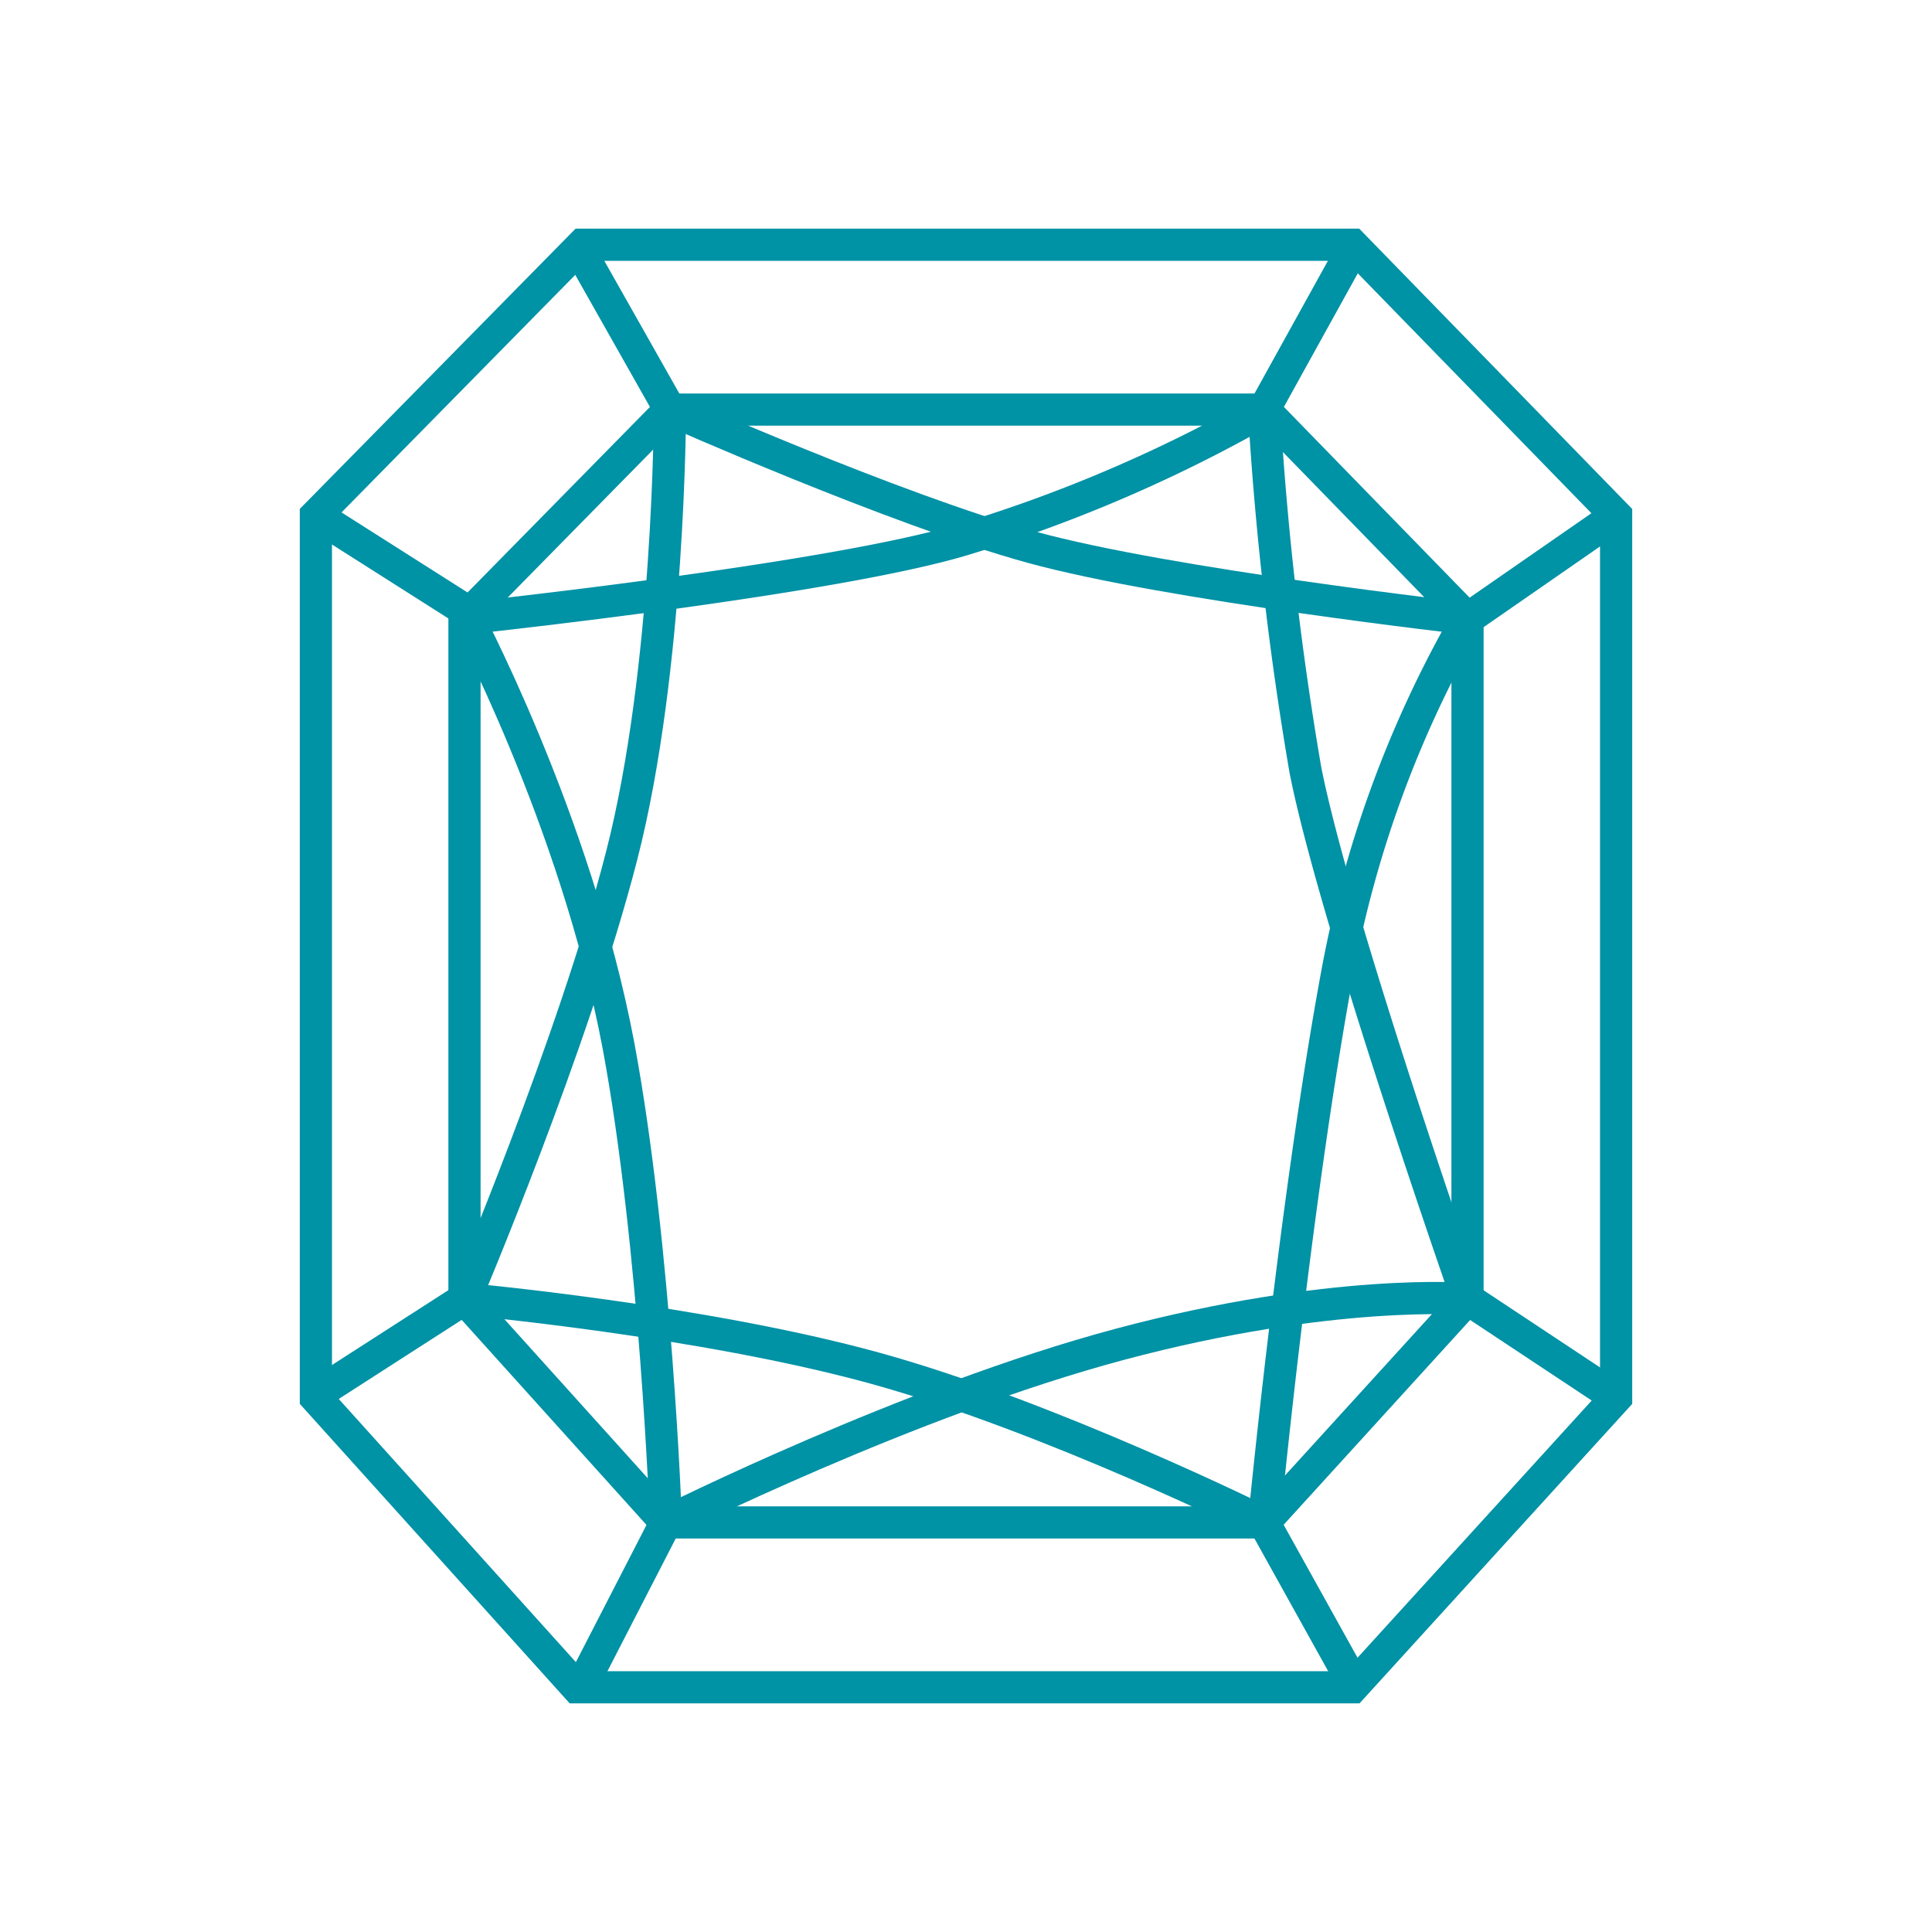 <svg xmlns="http://www.w3.org/2000/svg" viewBox="0 0 120 120"><defs><style>.cls-1{opacity:0.29;}.cls-2{fill:none;stroke:#0092a5;stroke-miterlimit:10;stroke-width:2px;}</style></defs><g id="radiant"><polygon class="cls-2" points="84 15.2 36.17 15.2 19.62 32.02 19.62 86.81 35.83 104.8 84 104.8 100.38 86.81 100.38 32.02 84 15.2"/><polygon class="cls-2" points="78.51 25.44 41.61 25.44 28.85 38.42 28.85 80.68 41.36 94.56 78.51 94.56 91.15 80.68 91.15 38.42 78.51 25.44"/><path class="cls-2" d="M36.08,15.66l5.53,9.78s0,16.05-3,27.72-9.73,27.52-9.73,27.52"/><path class="cls-2" d="M83.92,15.66l-5.41,9.78a202.28,202.28,0,0,0,2.57,22.38c1.84,9.34,10.07,32.86,10.07,32.86l8.77,5.81"/><path class="cls-2" d="M83.75,104l-5.24-9.43s1.91-19.9,4.57-34.24a69.44,69.44,0,0,1,8.07-21.9l9.23-6.4"/><path class="cls-2" d="M36.42,104.16l4.94-9.6S56.42,87,69.58,83.49s21.57-2.81,21.57-2.81"/><path class="cls-2" d="M20.08,86.32l8.77-5.64S43.58,82,54.42,85s24.09,9.57,24.09,9.57"/><path class="cls-2" d="M19.62,32l9.13,5.8s7,13,9.67,27.17c2.33,12.5,2.94,29.57,2.94,29.57"/><path class="cls-2" d="M28.85,38.42S51.69,36,59.92,33.49a91,91,0,0,0,18.59-8"/><path class="cls-2" d="M41.61,25.44s14,6.22,22.47,8.55,27.07,4.43,27.07,4.43"/></g></svg>